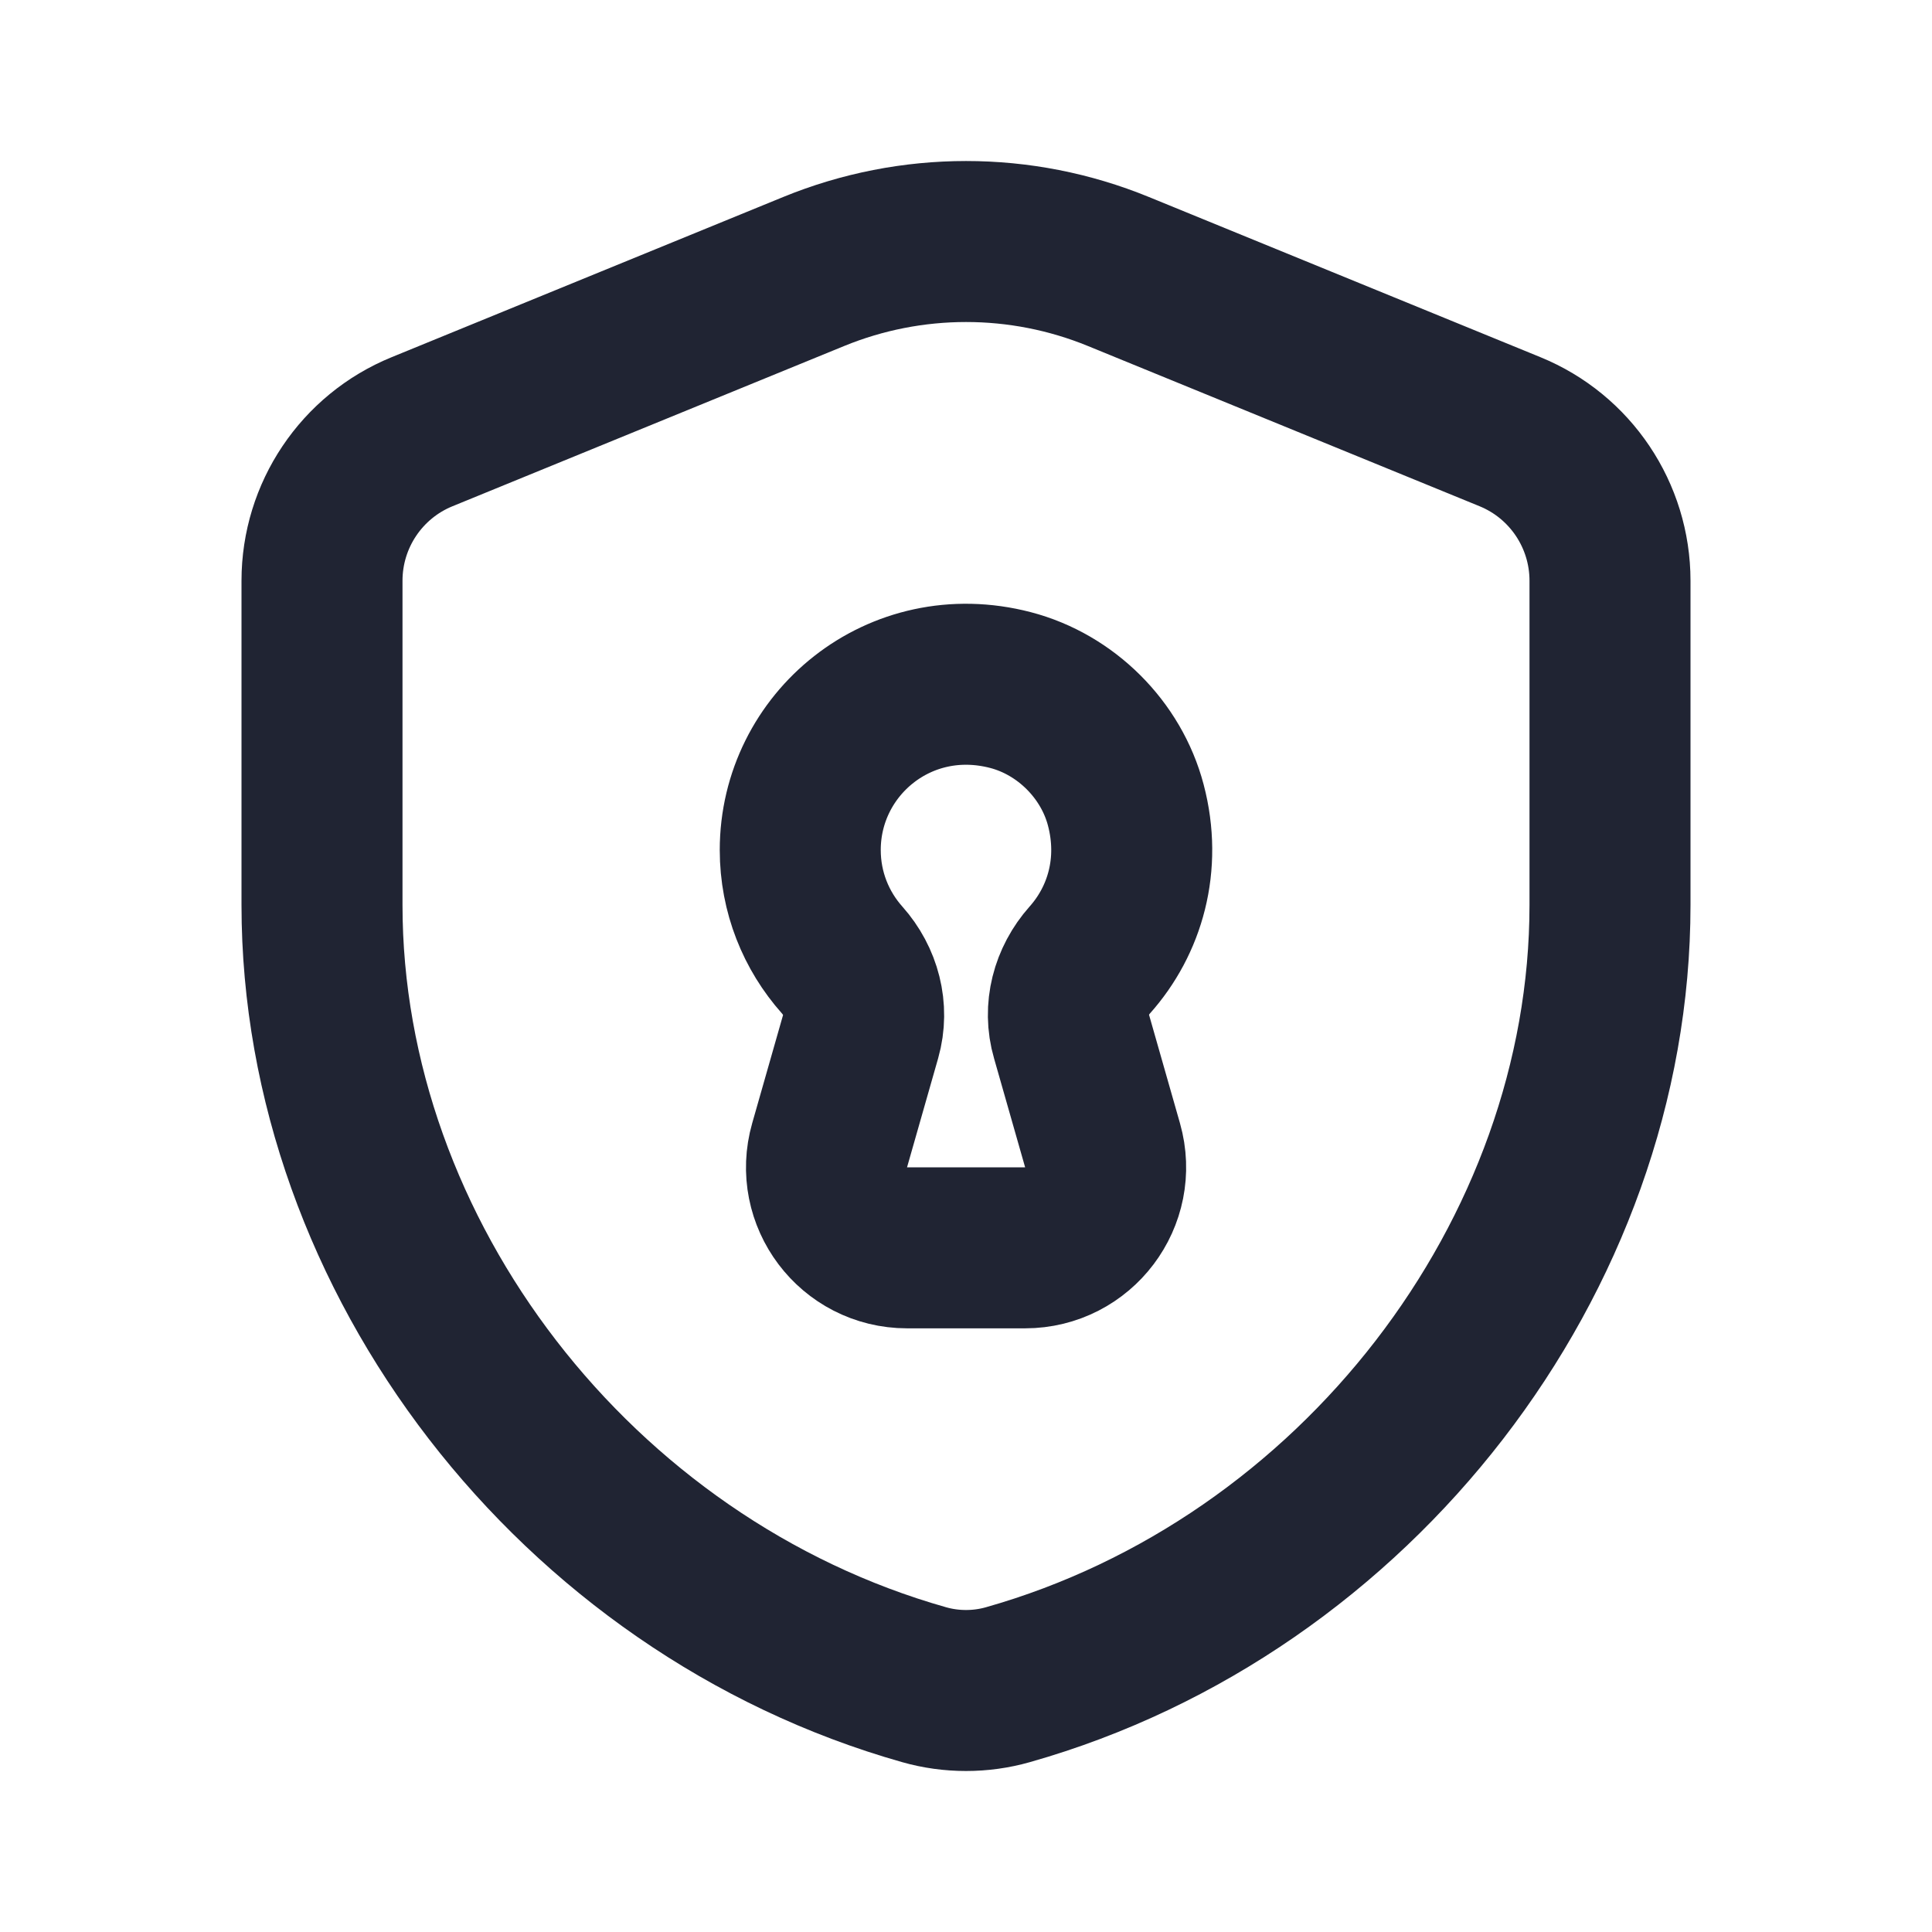 <svg width="24" height="24" viewBox="0 0 24 24" fill="none" xmlns="http://www.w3.org/2000/svg">
<path d="M20 11.242C20 15.61 16.843 19.704 12.52 20.928C12.182 21.024 11.818 21.024 11.48 20.928C7.157 19.705 4 15.61 4 11.242V7.214C4 6.402 4.491 5.67 5.243 5.363L10.107 3.373C11.321 2.876 12.681 2.876 13.894 3.373L18.758 5.363C19.509 5.67 20 6.402 20 7.214V11.242Z" stroke="#202433" stroke-width="2" stroke-linecap="round" stroke-linejoin="round"/>
<path d="M13.538 11.925C13.974 11.436 14.18 10.739 13.985 10C13.804 9.312 13.24 8.751 12.552 8.572C11.177 8.214 9.941 9.242 9.941 10.559C9.941 11.084 10.138 11.562 10.461 11.925C10.693 12.185 10.787 12.538 10.692 12.873L10.306 14.226C10.123 14.865 10.603 15.501 11.268 15.501H12.734C13.398 15.501 13.878 14.865 13.696 14.226L13.31 12.873C13.212 12.538 13.307 12.185 13.538 11.925V11.925Z" stroke="#202433" stroke-width="2" stroke-linecap="round" stroke-linejoin="round"/>
</svg>
